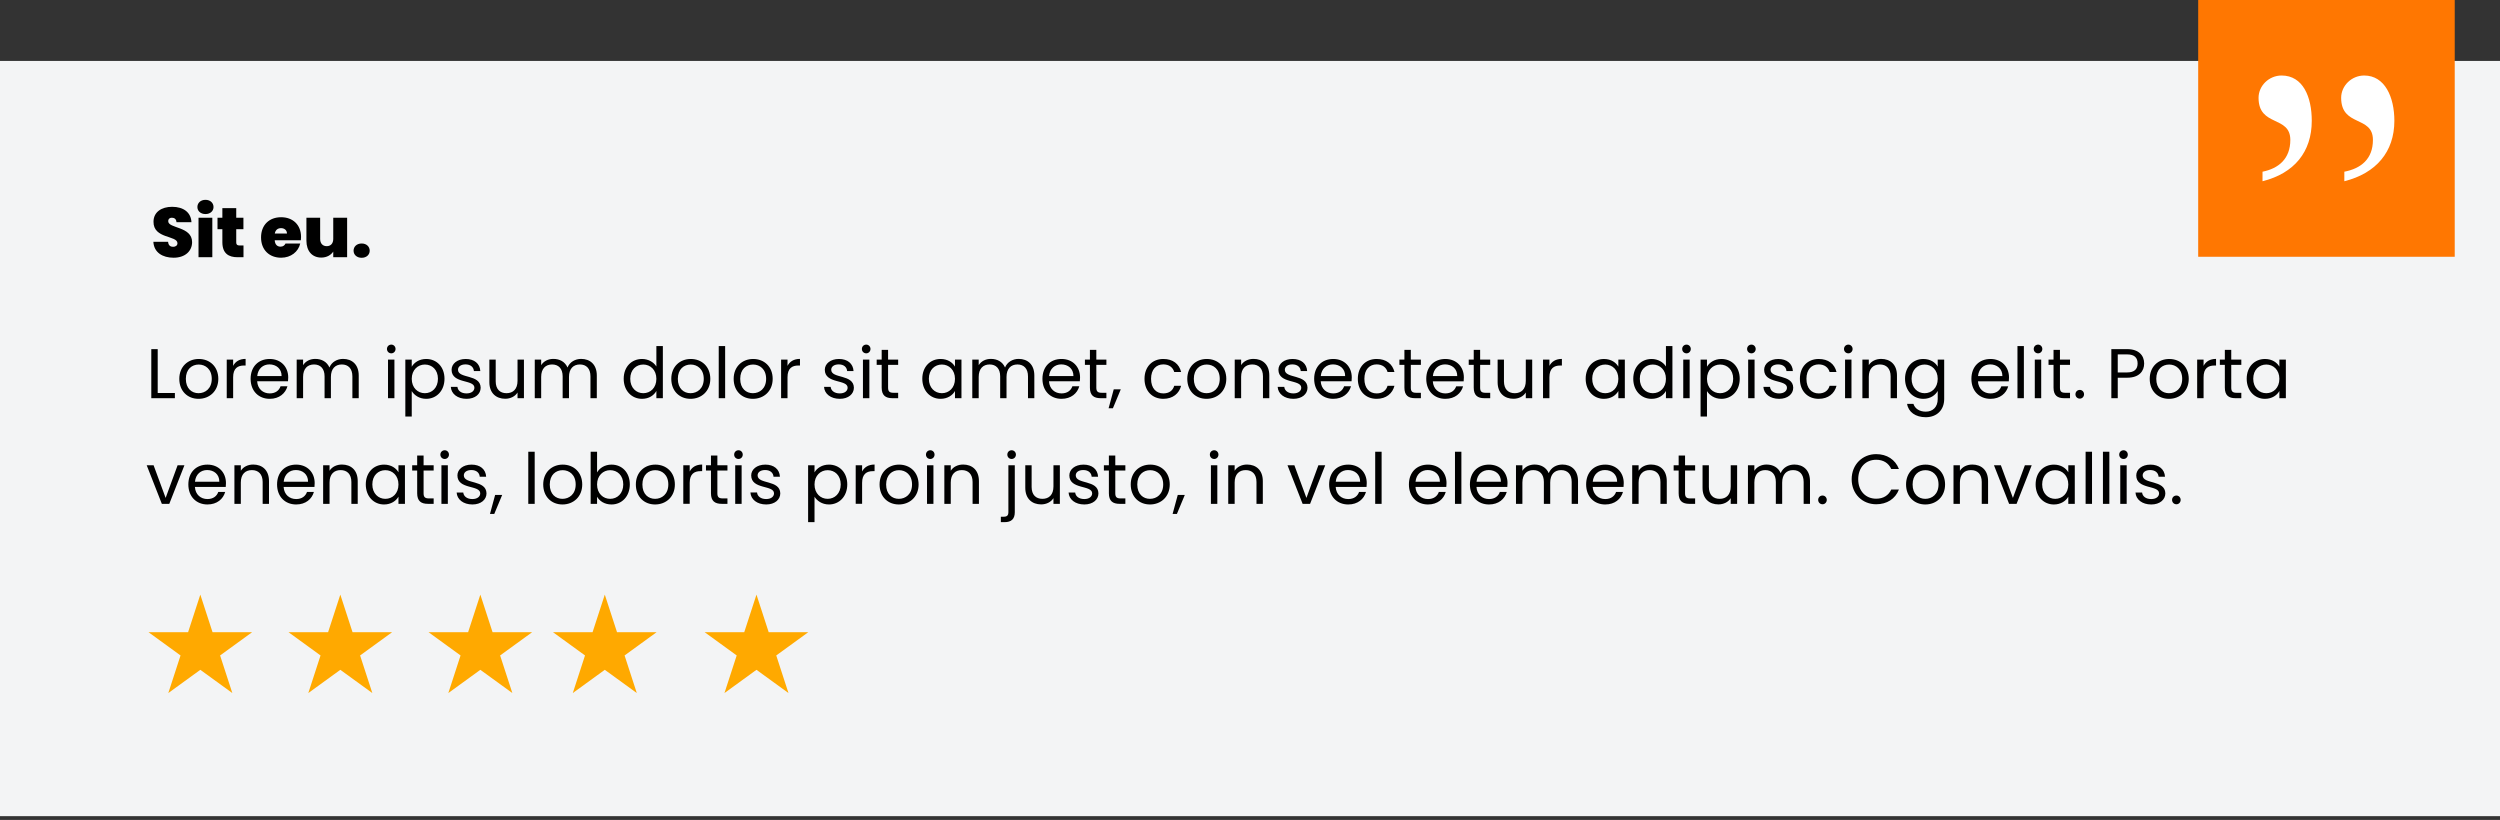 <svg fill="none" height="163" viewBox="0 0 497 163" width="497" xmlns="http://www.w3.org/2000/svg"><rect x="0" y="0" width="497" height="163" fill="#333333" stroke="none"/><path d="m0 12.115h497v150.136h-497z" fill="#f3f4f5"/><path d="m38.19 48.141c0-3.164-4.746-2.688-4.746-4.158 0-.476.322-.714.728-.7.504 0 .882.28.91.896h2.982c-.098-1.96-1.582-3.066-3.85-3.066-2.086 0-3.696 1.036-3.696 2.968-.042 3.43 4.746 2.688 4.76 4.27 0 .462-.378.714-.868.714-.504 0-.938-.252-.994-.994h-2.926c.112 2.114 1.82 3.164 4.018 3.164 2.338 0 3.682-1.358 3.682-3.094zm1.276 2.996h2.744v-7.854h-2.744zm1.386-8.582c.966 0 1.596-.616 1.596-1.4 0-.798-.63-1.428-1.596-1.428-.98 0-1.61.63-1.61 1.428 0 .784.63 1.4 1.61 1.4zm3.355 5.6c0 2.254 1.274 2.982 3.01 2.982h1.19v-2.338h-.798c-.462 0-.644-.182-.644-.602v-2.632h1.428v-2.282h-1.428v-1.904h-2.758v1.904h-.966v2.282h.966zm11.666-2.8c.63 0 1.176.378 1.176 1.078h-2.422c.126-.714.588-1.078 1.246-1.078zm3.808 3.066h-2.926c-.154.322-.448.616-.98.616-.616 0-1.106-.364-1.162-1.274h5.194c.028-.21.042-.434.042-.644 0-2.436-1.638-3.934-3.962-3.934-2.352 0-3.99 1.526-3.99 4.018 0 2.506 1.666 4.032 3.99 4.032 1.96 0 3.43-1.204 3.794-2.814zm9.327-5.138h-2.758v4.214c0 .91-.504 1.442-1.302 1.442-.784 0-1.302-.532-1.302-1.442v-4.214h-2.73v4.564c0 2.072 1.134 3.36 2.954 3.36 1.106 0 1.932-.518 2.38-1.19v1.12h2.758zm4.488 6.552c0-.798-.63-1.428-1.596-1.428-.98 0-1.61.63-1.61 1.428s.63 1.414 1.61 1.414c.966 0 1.596-.616 1.596-1.414z" fill="#000"/><path d="m30.078 69.404v9.758h4.69v-1.036h-3.416v-8.722zm13.323 5.908c0-2.422-1.694-3.948-3.878-3.948-2.17 0-3.878 1.526-3.878 3.948 0 2.436 1.652 3.976 3.822 3.976 2.184 0 3.934-1.54 3.934-3.976zm-6.454 0c0-1.932 1.218-2.842 2.562-2.842 1.316 0 2.59.91 2.59 2.842 0 1.946-1.302 2.856-2.632 2.856s-2.52-.91-2.52-2.856zm9.403-.322c0-1.778.924-2.324 2.142-2.324h.336v-1.316c-1.218 0-2.044.532-2.478 1.386v-1.246h-1.274v7.672h1.274zm7.211-2.548c1.316 0 2.436.826 2.422 2.324h-4.844c.14-1.498 1.176-2.324 2.422-2.324zm3.584 4.354h-1.372c-.28.826-1.008 1.414-2.156 1.414-1.302 0-2.394-.854-2.492-2.408h6.132c.028-.266.042-.49.042-.77 0-2.1-1.456-3.668-3.682-3.668-2.24 0-3.794 1.526-3.794 3.948 0 2.436 1.61 3.976 3.794 3.976 1.904 0 3.136-1.092 3.528-2.492zm12.91 2.366h1.26v-4.522c0-2.198-1.358-3.29-3.108-3.29-1.176 0-2.268.602-2.716 1.708-.504-1.148-1.554-1.708-2.814-1.708-1.008 0-1.918.434-2.422 1.246v-1.106h-1.274v7.672h1.274v-4.228c0-1.652.882-2.478 2.17-2.478 1.26 0 2.1.798 2.1 2.366v4.34h1.26v-4.228c0-1.652.882-2.478 2.17-2.478 1.26 0 2.1.798 2.1 2.366zm7.082 0h1.274v-7.672h-1.274zm.658-8.918c.462 0 .84-.378.84-.868s-.378-.868-.84-.868c-.49 0-.868.378-.868.868s.378.868.868.868zm4.061 2.66v-1.414h-1.274v11.312h1.274v-5.054c.476.784 1.47 1.54 2.87 1.54 2.058 0 3.64-1.61 3.64-3.99 0-2.394-1.582-3.934-3.64-3.934-1.4 0-2.408.728-2.87 1.54zm5.208 2.394c0 1.806-1.19 2.87-2.604 2.87-1.386 0-2.604-1.05-2.604-2.856 0-1.778 1.218-2.842 2.604-2.842 1.414 0 2.604 1.022 2.604 2.828zm8.495 1.778c-.056-2.744-4.508-1.75-4.508-3.57 0-.616.56-1.064 1.498-1.064 1.022 0 1.61.56 1.666 1.33h1.274c-.084-1.498-1.204-2.408-2.898-2.408-1.708 0-2.814.966-2.814 2.142 0 2.856 4.536 1.862 4.536 3.57 0 .63-.56 1.134-1.568 1.134-1.078 0-1.736-.56-1.806-1.302h-1.316c.084 1.4 1.344 2.38 3.136 2.38 1.694 0 2.8-.952 2.8-2.212zm8.602-5.586h-1.274v4.214c0 1.652-.882 2.464-2.198 2.464-1.288 0-2.142-.798-2.142-2.352v-4.326h-1.26v4.494c0 2.198 1.386 3.29 3.15 3.29 1.022 0 1.96-.448 2.45-1.246v1.134h1.274zm13.225 7.672h1.26v-4.522c0-2.198-1.358-3.29-3.108-3.29-1.176 0-2.268.602-2.716 1.708-.504-1.148-1.554-1.708-2.814-1.708-1.008 0-1.918.434-2.422 1.246v-1.106h-1.274v7.672h1.274v-4.228c0-1.652.882-2.478 2.17-2.478 1.26 0 2.1.798 2.1 2.366v4.34h1.26v-4.228c0-1.652.882-2.478 2.17-2.478 1.26 0 2.1.798 2.1 2.366zm6.607-3.864c0 2.38 1.582 3.99 3.64 3.99 1.4 0 2.394-.714 2.856-1.568v1.442h1.288v-10.36h-1.288v4.06c-.532-.882-1.638-1.498-2.842-1.498-2.072 0-3.654 1.54-3.654 3.934zm6.496.014c0 1.806-1.204 2.856-2.604 2.856s-2.59-1.064-2.59-2.87 1.19-2.828 2.59-2.828 2.604 1.064 2.604 2.842zm10.721 0c0-2.422-1.694-3.948-3.878-3.948-2.17 0-3.878 1.526-3.878 3.948 0 2.436 1.652 3.976 3.822 3.976 2.184 0 3.934-1.54 3.934-3.976zm-6.454 0c0-1.932 1.218-2.842 2.562-2.842 1.316 0 2.59.91 2.59 2.842 0 1.946-1.302 2.856-2.632 2.856s-2.52-.91-2.52-2.856zm8.129 3.85h1.274v-10.36h-1.274zm10.725-3.85c0-2.422-1.694-3.948-3.878-3.948-2.17 0-3.878 1.526-3.878 3.948 0 2.436 1.652 3.976 3.822 3.976 2.184 0 3.934-1.54 3.934-3.976zm-6.454 0c0-1.932 1.218-2.842 2.562-2.842 1.316 0 2.59.91 2.59 2.842 0 1.946-1.302 2.856-2.632 2.856s-2.52-.91-2.52-2.856zm9.403-.322c0-1.778.924-2.324 2.142-2.324h.336v-1.316c-1.218 0-2.044.532-2.478 1.386v-1.246h-1.274v7.672h1.274zm13.197 2.086c-.056-2.744-4.508-1.75-4.508-3.57 0-.616.56-1.064 1.498-1.064 1.022 0 1.61.56 1.666 1.33h1.274c-.084-1.498-1.204-2.408-2.898-2.408-1.708 0-2.814.966-2.814 2.142 0 2.856 4.536 1.862 4.536 3.57 0 .63-.56 1.134-1.568 1.134-1.078 0-1.736-.56-1.806-1.302h-1.316c.084 1.4 1.344 2.38 3.136 2.38 1.694 0 2.8-.952 2.8-2.212zm1.799 2.086h1.274v-7.672h-1.274zm.658-8.918c.462 0 .84-.378.84-.868s-.378-.868-.84-.868c-.49 0-.868.378-.868.868s.378.868.868.868zm3.067 6.818c0 1.54.77 2.1 2.128 2.1h1.148v-1.078h-.938c-.784 0-1.064-.266-1.064-1.022v-4.522h2.002v-1.05h-2.002v-1.932h-1.274v1.932h-.994v1.05h.994zm8.076-1.764c0 2.38 1.582 3.99 3.626 3.99 1.414 0 2.408-.728 2.87-1.554v1.428h1.288v-7.672h-1.288v1.4c-.448-.798-1.428-1.526-2.856-1.526-2.058 0-3.64 1.54-3.64 3.934zm6.496.014c0 1.806-1.204 2.856-2.604 2.856s-2.59-1.064-2.59-2.87 1.19-2.828 2.59-2.828 2.604 1.064 2.604 2.842zm14.515 3.85h1.26v-4.522c0-2.198-1.358-3.29-3.108-3.29-1.176 0-2.268.602-2.716 1.708-.504-1.148-1.554-1.708-2.814-1.708-1.008 0-1.918.434-2.422 1.246v-1.106h-1.274v7.672h1.274v-4.228c0-1.652.882-2.478 2.17-2.478 1.26 0 2.1.798 2.1 2.366v4.34h1.26v-4.228c0-1.652.882-2.478 2.17-2.478 1.26 0 2.1.798 2.1 2.366zm6.612-6.72c1.316 0 2.436.826 2.422 2.324h-4.844c.14-1.498 1.176-2.324 2.422-2.324zm3.584 4.354h-1.372c-.28.826-1.008 1.414-2.156 1.414-1.302 0-2.394-.854-2.492-2.408h6.132c.028-.266.042-.49.042-.77 0-2.1-1.456-3.668-3.682-3.668-2.24 0-3.794 1.526-3.794 3.948 0 2.436 1.61 3.976 3.794 3.976 1.904 0 3.136-1.092 3.528-2.492zm2.115.266c0 1.54.77 2.1 2.128 2.1h1.148v-1.078h-.938c-.784 0-1.064-.266-1.064-1.022v-4.522h2.002v-1.05h-2.002v-1.932h-1.274v1.932h-.994v1.05h.994zm3.714 4.102h.854l1.568-3.766h-1.4zm7.138-5.852c0 2.436 1.554 3.976 3.738 3.976 1.904 0 3.15-1.064 3.542-2.59h-1.372c-.28.966-1.036 1.512-2.17 1.512-1.4 0-2.436-.994-2.436-2.898 0-1.876 1.036-2.87 2.436-2.87 1.134 0 1.904.588 2.17 1.512h1.372c-.392-1.61-1.638-2.59-3.542-2.59-2.184 0-3.738 1.54-3.738 3.948zm16.26 0c0-2.422-1.694-3.948-3.878-3.948-2.17 0-3.878 1.526-3.878 3.948 0 2.436 1.652 3.976 3.822 3.976 2.184 0 3.934-1.54 3.934-3.976zm-6.454 0c0-1.932 1.218-2.842 2.562-2.842 1.316 0 2.59.91 2.59 2.842 0 1.946-1.302 2.856-2.632 2.856s-2.52-.91-2.52-2.856zm13.743 3.85h1.26v-4.522c0-2.198-1.358-3.29-3.136-3.29-1.036 0-1.96.434-2.464 1.232v-1.092h-1.274v7.672h1.274v-4.242c0-1.652.896-2.464 2.198-2.464 1.288 0 2.142.798 2.142 2.366zm8.857-2.086c-.056-2.744-4.508-1.75-4.508-3.57 0-.616.56-1.064 1.498-1.064 1.022 0 1.61.56 1.666 1.33h1.274c-.084-1.498-1.204-2.408-2.898-2.408-1.708 0-2.814.966-2.814 2.142 0 2.856 4.536 1.862 4.536 3.57 0 .63-.56 1.134-1.568 1.134-1.078 0-1.736-.56-1.806-1.302h-1.316c.084 1.4 1.344 2.38 3.136 2.38 1.694 0 2.8-.952 2.8-2.212zm5.06-4.634c1.316 0 2.436.826 2.422 2.324h-4.844c.14-1.498 1.176-2.324 2.422-2.324zm3.584 4.354h-1.372c-.28.826-1.008 1.414-2.156 1.414-1.302 0-2.394-.854-2.492-2.408h6.132c.028-.266.042-.49.042-.77 0-2.1-1.456-3.668-3.682-3.668-2.24 0-3.794 1.526-3.794 3.948 0 2.436 1.61 3.976 3.794 3.976 1.904 0 3.136-1.092 3.528-2.492zm1.36-1.484c0 2.436 1.554 3.976 3.738 3.976 1.904 0 3.15-1.064 3.542-2.59h-1.372c-.28.966-1.036 1.512-2.17 1.512-1.4 0-2.436-.994-2.436-2.898 0-1.876 1.036-2.87 2.436-2.87 1.134 0 1.904.588 2.17 1.512h1.372c-.392-1.61-1.638-2.59-3.542-2.59-2.184 0-3.738 1.54-3.738 3.948zm9.26 1.75c0 1.54.77 2.1 2.128 2.1h1.148v-1.078h-.938c-.784 0-1.064-.266-1.064-1.022v-4.522h2.002v-1.05h-2.002v-1.932h-1.274v1.932h-.994v1.05h.994zm8.081-4.62c1.316 0 2.436.826 2.422 2.324h-4.844c.14-1.498 1.176-2.324 2.422-2.324zm3.584 4.354h-1.372c-.28.826-1.008 1.414-2.156 1.414-1.302 0-2.394-.854-2.492-2.408h6.132c.028-.266.042-.49.042-.77 0-2.1-1.456-3.668-3.682-3.668-2.24 0-3.794 1.526-3.794 3.948 0 2.436 1.61 3.976 3.794 3.976 1.904 0 3.136-1.092 3.528-2.492zm2.116.266c0 1.54.77 2.1 2.128 2.1h1.148v-1.078h-.938c-.784 0-1.064-.266-1.064-1.022v-4.522h2.002v-1.05h-2.002v-1.932h-1.274v1.932h-.994v1.05h.994zm11.624-5.572h-1.274v4.214c0 1.652-.882 2.464-2.198 2.464-1.288 0-2.142-.798-2.142-2.352v-4.326h-1.26v4.494c0 2.198 1.386 3.29 3.15 3.29 1.022 0 1.96-.448 2.45-1.246v1.134h1.274zm3.425 3.5c0-1.778.924-2.324 2.142-2.324h.336v-1.316c-1.218 0-2.044.532-2.478 1.386v-1.246h-1.274v7.672h1.274zm7.205.308c0 2.38 1.582 3.99 3.626 3.99 1.414 0 2.408-.728 2.87-1.554v1.428h1.288v-7.672h-1.288v1.4c-.448-.798-1.428-1.526-2.856-1.526-2.058 0-3.64 1.54-3.64 3.934zm6.496.014c0 1.806-1.204 2.856-2.604 2.856s-2.59-1.064-2.59-2.87 1.19-2.828 2.59-2.828 2.604 1.064 2.604 2.842zm2.965-.014c0 2.38 1.582 3.99 3.64 3.99 1.4 0 2.394-.714 2.856-1.568v1.442h1.288v-10.36h-1.288v4.06c-.532-.882-1.638-1.498-2.842-1.498-2.072 0-3.654 1.54-3.654 3.934zm6.496.014c0 1.806-1.204 2.856-2.604 2.856s-2.59-1.064-2.59-2.87 1.19-2.828 2.59-2.828 2.604 1.064 2.604 2.842zm3.441 3.85h1.274v-7.672h-1.274zm.658-8.918c.462 0 .84-.378.84-.868s-.378-.868-.84-.868c-.49 0-.868.378-.868.868s.378.868.868.868zm4.061 2.66v-1.414h-1.274v11.312h1.274v-5.054c.476.784 1.47 1.54 2.87 1.54 2.058 0 3.64-1.61 3.64-3.99 0-2.394-1.582-3.934-3.64-3.934-1.4 0-2.408.728-2.87 1.54zm5.208 2.394c0 1.806-1.19 2.87-2.604 2.87-1.386 0-2.604-1.05-2.604-2.856 0-1.778 1.218-2.842 2.604-2.842 1.414 0 2.604 1.022 2.604 2.828zm2.979 3.864h1.274v-7.672h-1.274zm.658-8.918c.462 0 .84-.378.84-.868s-.378-.868-.84-.868c-.49 0-.868.378-.868.868s.378.868.868.868zm8.303 6.832c-.056-2.744-4.508-1.75-4.508-3.57 0-.616.56-1.064 1.498-1.064 1.022 0 1.61.56 1.666 1.33h1.274c-.084-1.498-1.204-2.408-2.898-2.408-1.708 0-2.814.966-2.814 2.142 0 2.856 4.536 1.862 4.536 3.57 0 .63-.56 1.134-1.568 1.134-1.078 0-1.736-.56-1.806-1.302h-1.316c.084 1.4 1.344 2.38 3.136 2.38 1.694 0 2.8-.952 2.8-2.212zm1.323-1.764c0 2.436 1.554 3.976 3.738 3.976 1.904 0 3.15-1.064 3.542-2.59h-1.372c-.28.966-1.036 1.512-2.17 1.512-1.4 0-2.436-.994-2.436-2.898 0-1.876 1.036-2.87 2.436-2.87 1.134 0 1.904.588 2.17 1.512h1.372c-.392-1.61-1.638-2.59-3.542-2.59-2.184 0-3.738 1.54-3.738 3.948zm8.98 3.85h1.274v-7.672h-1.274zm.658-8.918c.462 0 .84-.378.84-.868s-.378-.868-.84-.868c-.49 0-.868.378-.868.868s.378.868.868.868zm8.401 8.918h1.26v-4.522c0-2.198-1.358-3.29-3.136-3.29-1.036 0-1.96.434-2.464 1.232v-1.092h-1.274v7.672h1.274v-4.242c0-1.652.896-2.464 2.198-2.464 1.288 0 2.142.798 2.142 2.366zm2.865-3.864c0 2.38 1.582 3.99 3.64 3.99 1.4 0 2.394-.742 2.856-1.568v1.61c0 1.638-1.022 2.506-2.38 2.506-1.26 0-2.17-.63-2.45-1.554h-1.26c.252 1.638 1.694 2.66 3.71 2.66 2.254 0 3.668-1.498 3.668-3.612v-7.84h-1.288v1.4c-.448-.826-1.456-1.526-2.856-1.526-2.058 0-3.64 1.54-3.64 3.934zm6.496.014c0 1.806-1.204 2.856-2.604 2.856s-2.59-1.064-2.59-2.87 1.19-2.828 2.59-2.828 2.604 1.064 2.604 2.842zm10.435-2.87c1.316 0 2.436.826 2.422 2.324h-4.844c.14-1.498 1.176-2.324 2.422-2.324zm3.584 4.354h-1.372c-.28.826-1.008 1.414-2.156 1.414-1.302 0-2.394-.854-2.492-2.408h6.132c.028-.266.042-.49.042-.77 0-2.1-1.456-3.668-3.682-3.668-2.24 0-3.794 1.526-3.794 3.948 0 2.436 1.61 3.976 3.794 3.976 1.904 0 3.136-1.092 3.528-2.492zm1.836 2.366h1.274v-10.36h-1.274zm3.445 0h1.274v-7.672h-1.274zm.658-8.918c.462 0 .84-.378.84-.868s-.378-.868-.84-.868c-.49 0-.868.378-.868.868s.378.868.868.868zm3.068 6.818c0 1.54.77 2.1 2.128 2.1h1.148v-1.078h-.938c-.784 0-1.064-.266-1.064-1.022v-4.522h2.002v-1.05h-2.002v-1.932h-1.274v1.932h-.994v1.05h.994zm6.065 1.316c0-.49-.378-.868-.84-.868-.49 0-.868.378-.868.868s.378.868.868.868c.462 0 .84-.378.84-.868zm6.7-4.34v-3.584h1.876c1.456 0 2.072.672 2.072 1.806 0 1.092-.616 1.778-2.072 1.778zm5.25-1.778c0-1.596-1.078-2.856-3.374-2.856h-3.15v9.758h1.274v-4.074h1.876c2.422 0 3.374-1.344 3.374-2.828zm8.864 3.052c0-2.422-1.694-3.948-3.878-3.948-2.17 0-3.878 1.526-3.878 3.948 0 2.436 1.652 3.976 3.822 3.976 2.184 0 3.934-1.54 3.934-3.976zm-6.454 0c0-1.932 1.218-2.842 2.562-2.842 1.316 0 2.59.91 2.59 2.842 0 1.946-1.302 2.856-2.632 2.856s-2.52-.91-2.52-2.856zm9.403-.322c0-1.778.924-2.324 2.142-2.324h.336v-1.316c-1.218 0-2.044.532-2.478 1.386v-1.246h-1.274v7.672h1.274zm4.228 2.072c0 1.54.77 2.1 2.128 2.1h1.148v-1.078h-.938c-.784 0-1.064-.266-1.064-1.022v-4.522h2.002v-1.05h-2.002v-1.932h-1.274v1.932h-.994v1.05h.994zm4.344-1.764c0 2.38 1.582 3.99 3.626 3.99 1.414 0 2.408-.728 2.87-1.554v1.428h1.288v-7.672h-1.288v1.4c-.448-.798-1.428-1.526-2.856-1.526-2.058 0-3.64 1.54-3.64 3.934zm6.496.014c0 1.806-1.204 2.856-2.604 2.856s-2.59-1.064-2.59-2.87 1.19-2.828 2.59-2.828 2.604 1.064 2.604 2.842zm-423.977 17.178 3.01 7.672h1.484l3.01-7.672h-1.358l-2.38 6.496-2.394-6.496zm12.02.952c1.316 0 2.436.826 2.422 2.324h-4.844c.14-1.498 1.176-2.324 2.422-2.324zm3.584 4.354h-1.372c-.28.826-1.008 1.414-2.156 1.414-1.302 0-2.394-.854-2.492-2.408h6.132c.028-.266.042-.49.042-.77 0-2.1-1.456-3.668-3.682-3.668-2.24 0-3.794 1.526-3.794 3.948 0 2.436 1.61 3.976 3.794 3.976 1.904 0 3.136-1.092 3.528-2.492zm7.45 2.366h1.26v-4.522c0-2.198-1.358-3.29-3.136-3.29-1.036 0-1.96.434-2.464 1.232v-1.092h-1.274v7.672h1.274v-4.242c0-1.652.896-2.464 2.198-2.464 1.288 0 2.142.798 2.142 2.366zm6.603-6.72c1.316 0 2.436.826 2.422 2.324h-4.844c.14-1.498 1.176-2.324 2.422-2.324zm3.584 4.354h-1.372c-.28.826-1.008 1.414-2.156 1.414-1.302 0-2.394-.854-2.492-2.408h6.132c.028-.266.042-.49.042-.77 0-2.1-1.456-3.668-3.682-3.668-2.24 0-3.794 1.526-3.794 3.948 0 2.436 1.61 3.976 3.794 3.976 1.904 0 3.136-1.092 3.528-2.492zm7.45 2.366h1.26v-4.522c0-2.198-1.358-3.29-3.136-3.29-1.036 0-1.96.434-2.464 1.232v-1.092h-1.274v7.672h1.274v-4.242c0-1.652.896-2.464 2.198-2.464 1.288 0 2.142.798 2.142 2.366zm2.865-3.864c0 2.38 1.582 3.99 3.626 3.99 1.414 0 2.408-.728 2.87-1.554v1.428h1.288v-7.672h-1.288v1.4c-.448-.798-1.428-1.526-2.856-1.526-2.058 0-3.64 1.54-3.64 3.934zm6.496.014c0 1.806-1.204 2.856-2.604 2.856s-2.59-1.064-2.59-2.87 1.19-2.828 2.59-2.828 2.604 1.064 2.604 2.842zm3.721 1.75c0 1.54.77 2.1 2.128 2.1h1.148v-1.078h-.938c-.784 0-1.064-.266-1.064-1.022v-4.522h2.002v-1.05h-2.002v-1.932h-1.274v1.932h-.994v1.05h.994zm4.82 2.1h1.274v-7.672h-1.274zm.658-8.918c.462 0 .84-.378.84-.868s-.378-.868-.84-.868c-.49 0-.868.378-.868.868s.378.868.868.868zm8.303 6.832c-.056-2.744-4.508-1.75-4.508-3.57 0-.616.56-1.064 1.498-1.064 1.022 0 1.61.56 1.666 1.33h1.274c-.084-1.498-1.204-2.408-2.898-2.408-1.708 0-2.814.966-2.814 2.142 0 2.856 4.536 1.862 4.536 3.57 0 .63-.56 1.134-1.568 1.134-1.078 0-1.736-.56-1.806-1.302h-1.316c.084 1.4 1.344 2.38 3.136 2.38 1.694 0 2.8-.952 2.8-2.212zm.692 4.088h.854l1.568-3.766h-1.4zm7.614-2.002h1.274v-10.36h-1.274zm10.726-3.85c0-2.422-1.694-3.948-3.878-3.948-2.17 0-3.878 1.526-3.878 3.948 0 2.436 1.652 3.976 3.822 3.976 2.184 0 3.934-1.54 3.934-3.976zm-6.454 0c0-1.932 1.218-2.842 2.562-2.842 1.316 0 2.59.91 2.59 2.842 0 1.946-1.302 2.856-2.632 2.856s-2.52-.91-2.52-2.856zm9.403-2.394v-4.116h-1.274v10.36h1.274v-1.414c.476.84 1.47 1.54 2.87 1.54 2.058 0 3.64-1.61 3.64-3.99 0-2.394-1.568-3.934-3.64-3.934-1.358 0-2.38.7-2.87 1.554zm5.208 2.38c0 1.806-1.19 2.87-2.604 2.87-1.386 0-2.604-1.05-2.604-2.856 0-1.778 1.218-2.842 2.604-2.842 1.414 0 2.604 1.022 2.604 2.828zm10.259.014c0-2.422-1.694-3.948-3.878-3.948-2.17 0-3.878 1.526-3.878 3.948 0 2.436 1.652 3.976 3.822 3.976 2.184 0 3.934-1.54 3.934-3.976zm-6.454 0c0-1.932 1.218-2.842 2.562-2.842 1.316 0 2.59.91 2.59 2.842 0 1.946-1.302 2.856-2.632 2.856s-2.52-.91-2.52-2.856zm9.403-.322c0-1.778.924-2.324 2.142-2.324h.336v-1.316c-1.218 0-2.044.532-2.478 1.386v-1.246h-1.274v7.672h1.274zm4.228 2.072c0 1.54.77 2.1 2.128 2.1h1.148v-1.078h-.938c-.784 0-1.064-.266-1.064-1.022v-4.522h2.002v-1.05h-2.002v-1.932h-1.274v1.932h-.994v1.05h.994zm4.82 2.1h1.274v-7.672h-1.274zm.658-8.918c.462 0 .84-.378.84-.868s-.378-.868-.84-.868c-.49 0-.868.378-.868.868s.378.868.868.868zm8.303 6.832c-.056-2.744-4.508-1.75-4.508-3.57 0-.616.56-1.064 1.498-1.064 1.022 0 1.61.56 1.666 1.33h1.274c-.084-1.498-1.204-2.408-2.898-2.408-1.708 0-2.814.966-2.814 2.142 0 2.856 4.536 1.862 4.536 3.57 0 .63-.56 1.134-1.568 1.134-1.078 0-1.736-.56-1.806-1.302h-1.316c.084 1.4 1.344 2.38 3.136 2.38 1.694 0 2.8-.952 2.8-2.212zm6.805-4.172v-1.414h-1.274v11.312h1.274v-5.054c.476.784 1.47 1.54 2.87 1.54 2.058 0 3.64-1.61 3.64-3.99 0-2.394-1.582-3.934-3.64-3.934-1.4 0-2.408.728-2.87 1.54zm5.208 2.394c0 1.806-1.19 2.87-2.604 2.87-1.386 0-2.604-1.05-2.604-2.856 0-1.778 1.218-2.842 2.604-2.842 1.414 0 2.604 1.022 2.604 2.828zm4.253-.308c0-1.778.924-2.324 2.142-2.324h.336v-1.316c-1.218 0-2.044.532-2.478 1.386v-1.246h-1.274v7.672h1.274zm11.229.322c0-2.422-1.694-3.948-3.878-3.948-2.17 0-3.878 1.526-3.878 3.948 0 2.436 1.652 3.976 3.822 3.976 2.184 0 3.934-1.54 3.934-3.976zm-6.454 0c0-1.932 1.218-2.842 2.562-2.842 1.316 0 2.59.91 2.59 2.842 0 1.946-1.302 2.856-2.632 2.856s-2.52-.91-2.52-2.856zm8.129 3.85h1.274v-7.672h-1.274zm.658-8.918c.462 0 .84-.378.84-.868s-.378-.868-.84-.868c-.49 0-.868.378-.868.868s.378.868.868.868zm8.401 8.918h1.26v-4.522c0-2.198-1.358-3.29-3.136-3.29-1.036 0-1.96.434-2.464 1.232v-1.092h-1.274v7.672h1.274v-4.242c0-1.652.896-2.464 2.198-2.464 1.288 0 2.142.798 2.142 2.366zm7.76-8.918c.476 0 .854-.378.854-.868s-.378-.868-.854-.868-.854.378-.854.868.378.868.854.868zm-.644 1.246v9.31c0 .672-.266.924-.966.924h-.532v1.078h.742c1.302 0 2.03-.588 2.03-1.974v-9.338zm10.234 0h-1.274v4.214c0 1.652-.882 2.464-2.198 2.464-1.288 0-2.142-.798-2.142-2.352v-4.326h-1.26v4.494c0 2.198 1.386 3.29 3.15 3.29 1.022 0 1.96-.448 2.45-1.246v1.134h1.274zm7.667 5.586c-.056-2.744-4.508-1.75-4.508-3.57 0-.616.56-1.064 1.498-1.064 1.022 0 1.61.56 1.666 1.33h1.274c-.084-1.498-1.204-2.408-2.898-2.408-1.708 0-2.814.966-2.814 2.142 0 2.856 4.536 1.862 4.536 3.57 0 .63-.56 1.134-1.568 1.134-1.078 0-1.736-.56-1.806-1.302h-1.316c.084 1.4 1.344 2.38 3.136 2.38 1.694 0 2.8-.952 2.8-2.212zm2.079-.014c0 1.54.77 2.1 2.128 2.1h1.148v-1.078h-.938c-.784 0-1.064-.266-1.064-1.022v-4.522h2.002v-1.05h-2.002v-1.932h-1.274v1.932h-.994v1.05h.994zm12.099-1.75c0-2.422-1.694-3.948-3.878-3.948-2.17 0-3.878 1.526-3.878 3.948 0 2.436 1.652 3.976 3.822 3.976 2.184 0 3.934-1.54 3.934-3.976zm-6.454 0c0-1.932 1.218-2.842 2.562-2.842 1.316 0 2.59.91 2.59 2.842 0 1.946-1.302 2.856-2.632 2.856s-2.52-.91-2.52-2.856zm7.023 5.852h.854l1.568-3.766h-1.4zm7.614-2.002h1.274v-7.672h-1.274zm.658-8.918c.462 0 .84-.378.84-.868s-.378-.868-.84-.868c-.49 0-.868.378-.868.868s.378.868.868.868zm8.402 8.918h1.26v-4.522c0-2.198-1.358-3.29-3.136-3.29-1.036 0-1.96.434-2.464 1.232v-1.092h-1.274v7.672h1.274v-4.242c0-1.652.896-2.464 2.198-2.464 1.288 0 2.142.798 2.142 2.366zm6.163-7.672 3.01 7.672h1.484l3.01-7.672h-1.358l-2.38 6.496-2.394-6.496zm12.02.952c1.316 0 2.436.826 2.422 2.324h-4.844c.14-1.498 1.176-2.324 2.422-2.324zm3.584 4.354h-1.372c-.28.826-1.008 1.414-2.156 1.414-1.302 0-2.394-.854-2.492-2.408h6.132c.028-.266.042-.49.042-.77 0-2.1-1.456-3.668-3.682-3.668-2.24 0-3.794 1.526-3.794 3.948 0 2.436 1.61 3.976 3.794 3.976 1.904 0 3.136-1.092 3.528-2.492zm1.835 2.366h1.274v-10.36h-1.274zm10.44-6.72c1.316 0 2.436.826 2.422 2.324h-4.844c.14-1.498 1.176-2.324 2.422-2.324zm3.584 4.354h-1.372c-.28.826-1.008 1.414-2.156 1.414-1.302 0-2.394-.854-2.492-2.408h6.132c.028-.266.042-.49.042-.77 0-2.1-1.456-3.668-3.682-3.668-2.24 0-3.794 1.526-3.794 3.948 0 2.436 1.61 3.976 3.794 3.976 1.904 0 3.136-1.092 3.528-2.492zm1.836 2.366h1.274v-10.36h-1.274zm6.707-6.72c1.316 0 2.436.826 2.422 2.324h-4.844c.14-1.498 1.176-2.324 2.422-2.324zm3.584 4.354h-1.372c-.28.826-1.008 1.414-2.156 1.414-1.302 0-2.394-.854-2.492-2.408h6.132c.028-.266.042-.49.042-.77 0-2.1-1.456-3.668-3.682-3.668-2.24 0-3.794 1.526-3.794 3.948 0 2.436 1.61 3.976 3.794 3.976 1.904 0 3.136-1.092 3.528-2.492zm12.91 2.366h1.26v-4.522c0-2.198-1.358-3.29-3.108-3.29-1.176 0-2.268.602-2.716 1.708-.504-1.148-1.554-1.708-2.814-1.708-1.008 0-1.918.434-2.422 1.246v-1.106h-1.274v7.672h1.274v-4.228c0-1.652.882-2.478 2.17-2.478 1.26 0 2.1.798 2.1 2.366v4.34h1.26v-4.228c0-1.652.882-2.478 2.17-2.478 1.26 0 2.1.798 2.1 2.366zm6.612-6.72c1.316 0 2.436.826 2.422 2.324h-4.844c.14-1.498 1.176-2.324 2.422-2.324zm3.584 4.354h-1.372c-.28.826-1.008 1.414-2.156 1.414-1.302 0-2.394-.854-2.492-2.408h6.132c.028-.266.042-.49.042-.77 0-2.1-1.456-3.668-3.682-3.668-2.24 0-3.794 1.526-3.794 3.948 0 2.436 1.61 3.976 3.794 3.976 1.904 0 3.136-1.092 3.528-2.492zm7.449 2.366h1.26v-4.522c0-2.198-1.358-3.29-3.136-3.29-1.036 0-1.96.434-2.464 1.232v-1.092h-1.274v7.672h1.274v-4.242c0-1.652.896-2.464 2.198-2.464 1.288 0 2.142.798 2.142 2.366zm3.621-2.1c0 1.54.77 2.1 2.128 2.1h1.148v-1.078h-.938c-.784 0-1.064-.266-1.064-1.022v-4.522h2.002v-1.05h-2.002v-1.932h-1.274v1.932h-.994v1.05h.994zm11.624-5.572h-1.274v4.214c0 1.652-.882 2.464-2.198 2.464-1.288 0-2.142-.798-2.142-2.352v-4.326h-1.26v4.494c0 2.198 1.386 3.29 3.15 3.29 1.022 0 1.96-.448 2.45-1.246v1.134h1.274zm13.225 7.672h1.26v-4.522c0-2.198-1.358-3.29-3.108-3.29-1.176 0-2.268.602-2.716 1.708-.504-1.148-1.554-1.708-2.814-1.708-1.008 0-1.918.434-2.422 1.246v-1.106h-1.274v7.672h1.274v-4.228c0-1.652.882-2.478 2.17-2.478 1.26 0 2.1.798 2.1 2.366v4.34h1.26v-4.228c0-1.652.882-2.478 2.17-2.478 1.26 0 2.1.798 2.1 2.366zm4.596-.784c0-.49-.378-.868-.84-.868-.49 0-.868.378-.868.868s.378.868.868.868c.462 0 .84-.378.84-.868zm4.95-4.102c0 2.926 2.142 4.97 4.872 4.97 2.114 0 3.794-1.05 4.522-2.926h-1.526c-.532 1.162-1.568 1.82-2.996 1.82-2.044 0-3.57-1.484-3.57-3.864 0-2.394 1.526-3.878 3.57-3.878 1.428 0 2.464.658 2.996 1.834h1.526c-.728-1.89-2.408-2.954-4.522-2.954-2.73 0-4.872 2.072-4.872 4.998zm18.57 1.036c0-2.422-1.694-3.948-3.878-3.948-2.17 0-3.878 1.526-3.878 3.948 0 2.436 1.652 3.976 3.822 3.976 2.184 0 3.934-1.54 3.934-3.976zm-6.454 0c0-1.932 1.218-2.842 2.562-2.842 1.316 0 2.59.91 2.59 2.842 0 1.946-1.302 2.856-2.632 2.856s-2.52-.91-2.52-2.856zm13.743 3.85h1.26v-4.522c0-2.198-1.358-3.29-3.136-3.29-1.036 0-1.96.434-2.464 1.232v-1.092h-1.274v7.672h1.274v-4.242c0-1.652.896-2.464 2.198-2.464 1.288 0 2.142.798 2.142 2.366zm2.431-7.672 3.01 7.672h1.484l3.01-7.672h-1.358l-2.38 6.496-2.394-6.496zm8.282 3.808c0 2.38 1.582 3.99 3.626 3.99 1.414 0 2.408-.728 2.87-1.554v1.428h1.288v-7.672h-1.288v1.4c-.448-.798-1.428-1.526-2.856-1.526-2.058 0-3.64 1.54-3.64 3.934zm6.496.014c0 1.806-1.204 2.856-2.604 2.856s-2.59-1.064-2.59-2.87 1.19-2.828 2.59-2.828 2.604 1.064 2.604 2.842zm3.441 3.85h1.274v-10.36h-1.274zm3.445 0h1.274v-10.36h-1.274zm3.445 0h1.274v-7.672h-1.274zm.658-8.918c.462 0 .84-.378.84-.868s-.378-.868-.84-.868c-.49 0-.868.378-.868.868s.378.868.868.868zm8.304 6.832c-.056-2.744-4.508-1.75-4.508-3.57 0-.616.56-1.064 1.498-1.064 1.022 0 1.61.56 1.666 1.33h1.274c-.084-1.498-1.204-2.408-2.898-2.408-1.708 0-2.814.966-2.814 2.142 0 2.856 4.536 1.862 4.536 3.57 0 .63-.56 1.134-1.568 1.134-1.078 0-1.736-.56-1.806-1.302h-1.316c.084 1.4 1.344 2.38 3.136 2.38 1.694 0 2.8-.952 2.8-2.212zm3.044 1.302c0-.49-.378-.868-.84-.868-.49 0-.868.378-.868.868s.378.868.868.868c.462 0 .84-.378.84-.868z" fill="#000"/><g fill="#ffa900"><path d="m39.824 118.211 2.43 7.474h7.864l-6.362 4.62 2.43 7.474-6.362-4.62-6.362 4.62 2.43-7.474-6.362-4.62h7.864z"/><path d="m67.656 118.211 2.43 7.474h7.864l-6.362 4.62 2.43 7.474-6.362-4.62-6.362 4.62 2.43-7.474-6.362-4.62h7.864z"/><path d="m95.492 118.211 2.43 7.474h7.864l-6.363 4.62 2.431 7.474-6.363-4.62-6.362 4.62 2.43-7.474-6.362-4.62h7.864z"/><path d="m120.234 118.211 2.431 7.474h7.864l-6.362 4.62 2.43 7.474-6.363-4.62-6.362 4.62 2.43-7.474-6.362-4.62h7.864z"/><path d="m150.387 118.211 2.43 7.474h7.864l-6.362 4.62 2.43 7.474-6.362-4.62-6.363 4.62 2.431-7.474-6.363-4.62h7.865z"/></g><path d="m437 0h51v51.046h-51z" fill="#ff7701"/><path d="m466.053 36.031c6.315-1.58 9.947-5.847 9.947-12.011 0-4.741-1.895-9.008-6-9.008-2.526 0-4.579 2.054-4.579 4.425 0 5.848 6.316 3.477 6.316 8.376 0 3.793-2.369 5.689-5.684 6.322zm-16.264 0c6.316-1.58 9.79-5.847 9.79-12.011 0-4.741-1.737-9.008-6-9.008-2.526 0-4.579 2.054-4.579 4.425 0 5.848 6.316 3.477 6.316 8.376 0 3.793-2.369 5.689-5.527 6.322z" fill="#fff"/></svg>